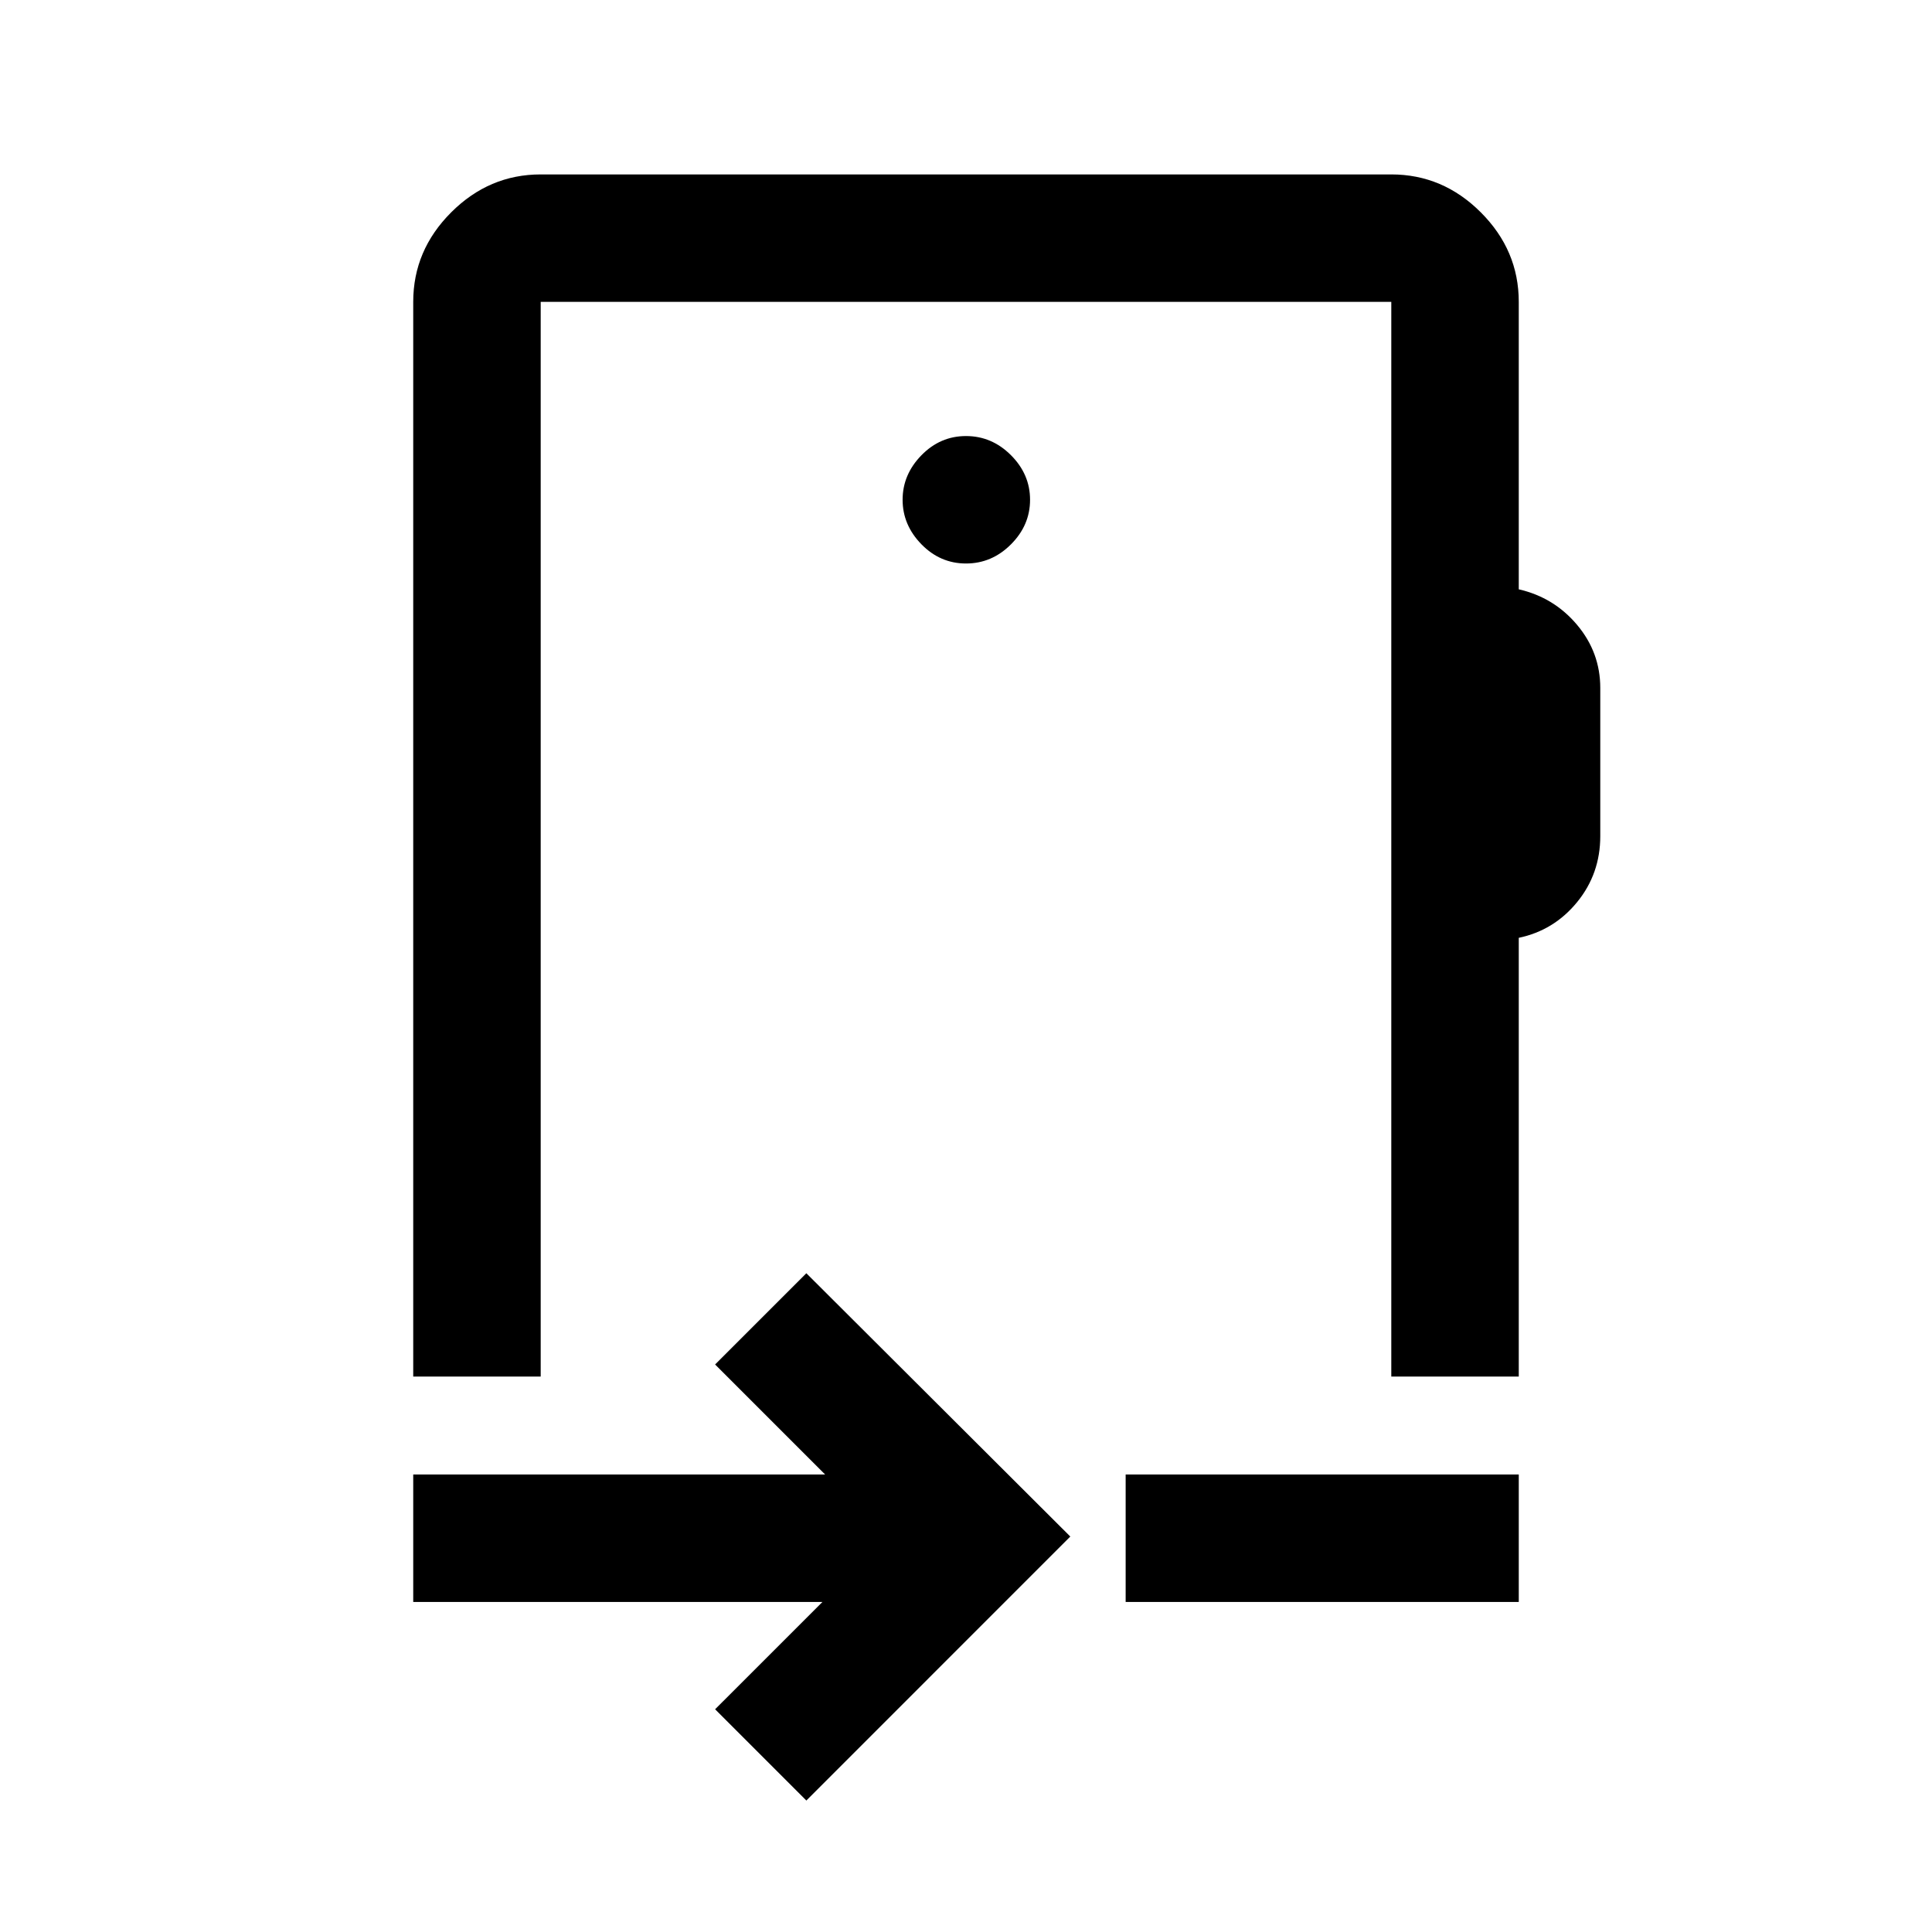 <svg xmlns="http://www.w3.org/2000/svg" height="40" viewBox="0 -960 960 960" width="40"><path d="m400.67-65.33-45.34-45.34L408.67-164H205.33v-63.33H410L355.33-282l45.34-45.33L531.83-196.5 400.67-65.33ZM559.33-164v-63.33h195.34V-164H559.33ZM480-543.17ZM268.67-810v534h-63.34v-534q0-25.63 18.86-44.48 18.85-18.85 44.48-18.85h422.66q25.63 0 44.48 18.85 18.86 18.85 18.86 44.48v142.83q17.5 4 29 17.69 11.5 13.69 11.5 31.35v73.59q0 18.71-11.5 32.79-11.5 14.08-29 17.75v218h-63.34v-534H268.67ZM480-680q12.83 0 22.33-9.5 9.5-9.5 9.5-22.17 0-12.66-9.5-22.16t-22.33-9.5q-12.83 0-22.17 9.57-9.33 9.57-9.33 22.09t9.33 22.1Q467.17-680 480-680Z"/></svg>
